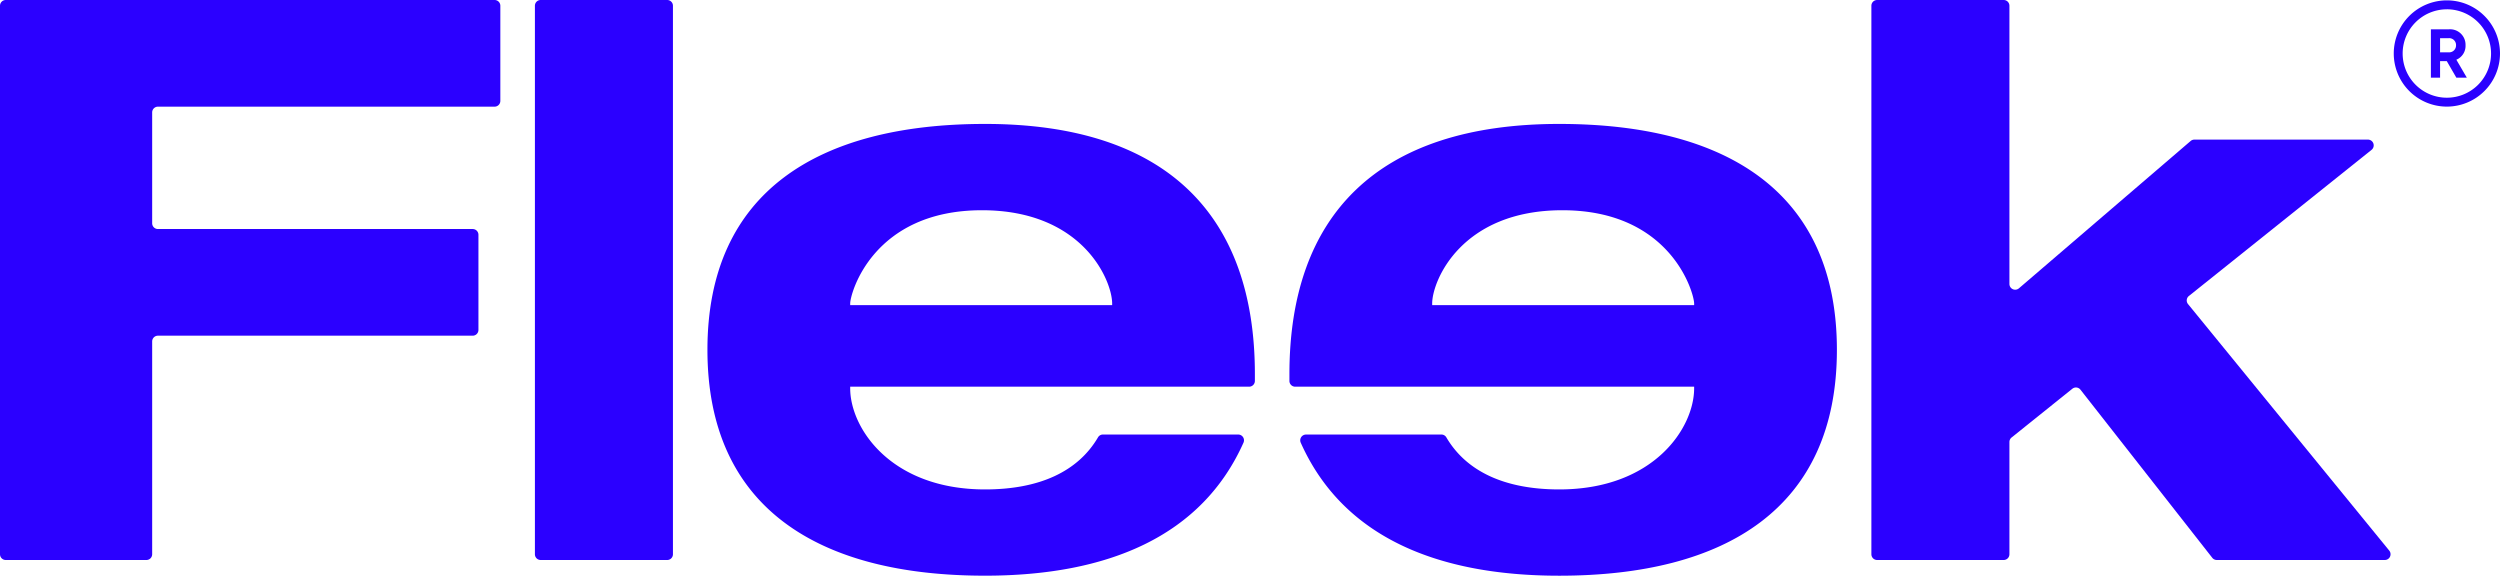 <svg xmlns="http://www.w3.org/2000/svg" width="95.535" height="21.999" viewBox="0 0 95.535 21.999"><defs><style>.a{fill:#2b00ff;}</style></defs><g transform="translate(0)"><path class="a" d="M.22,0H18.9a.22.22,0,0,1,.22.22V3.856a.22.22,0,0,1-.22.22H6.035a.22.22,0,0,0-.22.22V8.532a.22.22,0,0,0,.22.22H18.063a.22.22,0,0,1,.22.22v3.636a.22.22,0,0,1-.22.22H6.035a.22.22,0,0,0-.22.22V21.18a.22.22,0,0,1-.22.22H.22A.22.22,0,0,1,0,21.18V.22A.22.22,0,0,1,.22,0Z"/><path class="a" d="M.22,0H5.055a.22.22,0,0,1,.22.22V21.18a.22.22,0,0,1-.22.22H.22A.22.22,0,0,1,0,21.18V.22A.22.22,0,0,1,.22,0Z" transform="translate(20.441)"/><path class="a" d="M20.286,11.869a.221.221,0,0,1,.2.308c-1.6,3.584-5.187,5.086-9.88,5.086C4.256,17.264,0,14.686,0,8.632S4.256,0,10.61,0c6.953,0,10.31,3.507,10.31,9.561v.26a.22.22,0,0,1-.22.22H5.455v.06c0,1.528,1.558,3.866,5.155,3.866,2.071,0,3.546-.681,4.314-1.988a.217.217,0,0,1,.187-.11ZM15.466,6.924v-.06c0-.869-1.109-3.566-4.976-3.566-4.166,0-5.035,3.177-5.035,3.566v.06Z" transform="translate(27.034 4.736)"/><path class="a" d="M5.81,11.869a.218.218,0,0,1,.187.11c.768,1.307,2.243,1.988,4.314,1.988,3.6,0,5.155-2.338,5.155-3.866v-.06H.22A.22.22,0,0,1,0,9.821v-.26C0,3.507,3.357,0,10.311,0c6.354,0,10.61,2.577,10.61,8.632s-4.256,8.632-10.61,8.632c-4.693,0-8.281-1.5-9.88-5.086a.221.221,0,0,1,.2-.308Zm9.656-4.945v-.06c0-.389-.869-3.566-5.036-3.566-3.866,0-4.975,2.7-4.975,3.566v.06Z" transform="translate(49.274 4.736)"/><path class="a" d="M.22,0H5.055a.22.22,0,0,1,.22.22V10.851a.22.22,0,0,0,.363.167L12.2,5.388a.222.222,0,0,1,.143-.053h6.634a.22.22,0,0,1,.137.391l-6.98,5.584a.219.219,0,0,0-.033.311l7.689,9.42a.22.22,0,0,1-.17.359H13.2a.219.219,0,0,1-.173-.084L7.99,14.892a.22.22,0,0,0-.311-.036L5.357,16.719a.221.221,0,0,0-.082.171v4.29a.22.22,0,0,1-.22.22H.22A.22.22,0,0,1,0,21.18V.22A.22.22,0,0,1,.22,0Z" transform="translate(71.513)"/><g transform="translate(91.475 0.014)"><g transform="translate(1.419 1.107)"><g transform="translate(0)"><path class="a" d="M.607,1.214H.351v.633H0V0H.683a.59.59,0,0,1,.641.607.572.572,0,0,1-.351.554l.4.686h-.4ZM.351.879H.676A.264.264,0,0,0,.961.607.262.262,0,0,0,.676.338H.351Z" transform="translate(0)"/></g></g><g transform="translate(0)"><path class="a" d="M2.03,4.06A2.03,2.03,0,1,1,4.06,2.03,2.032,2.032,0,0,1,2.03,4.06Zm0-3.718A1.689,1.689,0,1,0,3.718,2.03,1.69,1.69,0,0,0,2.03.341Z"/></g></g></g></svg>